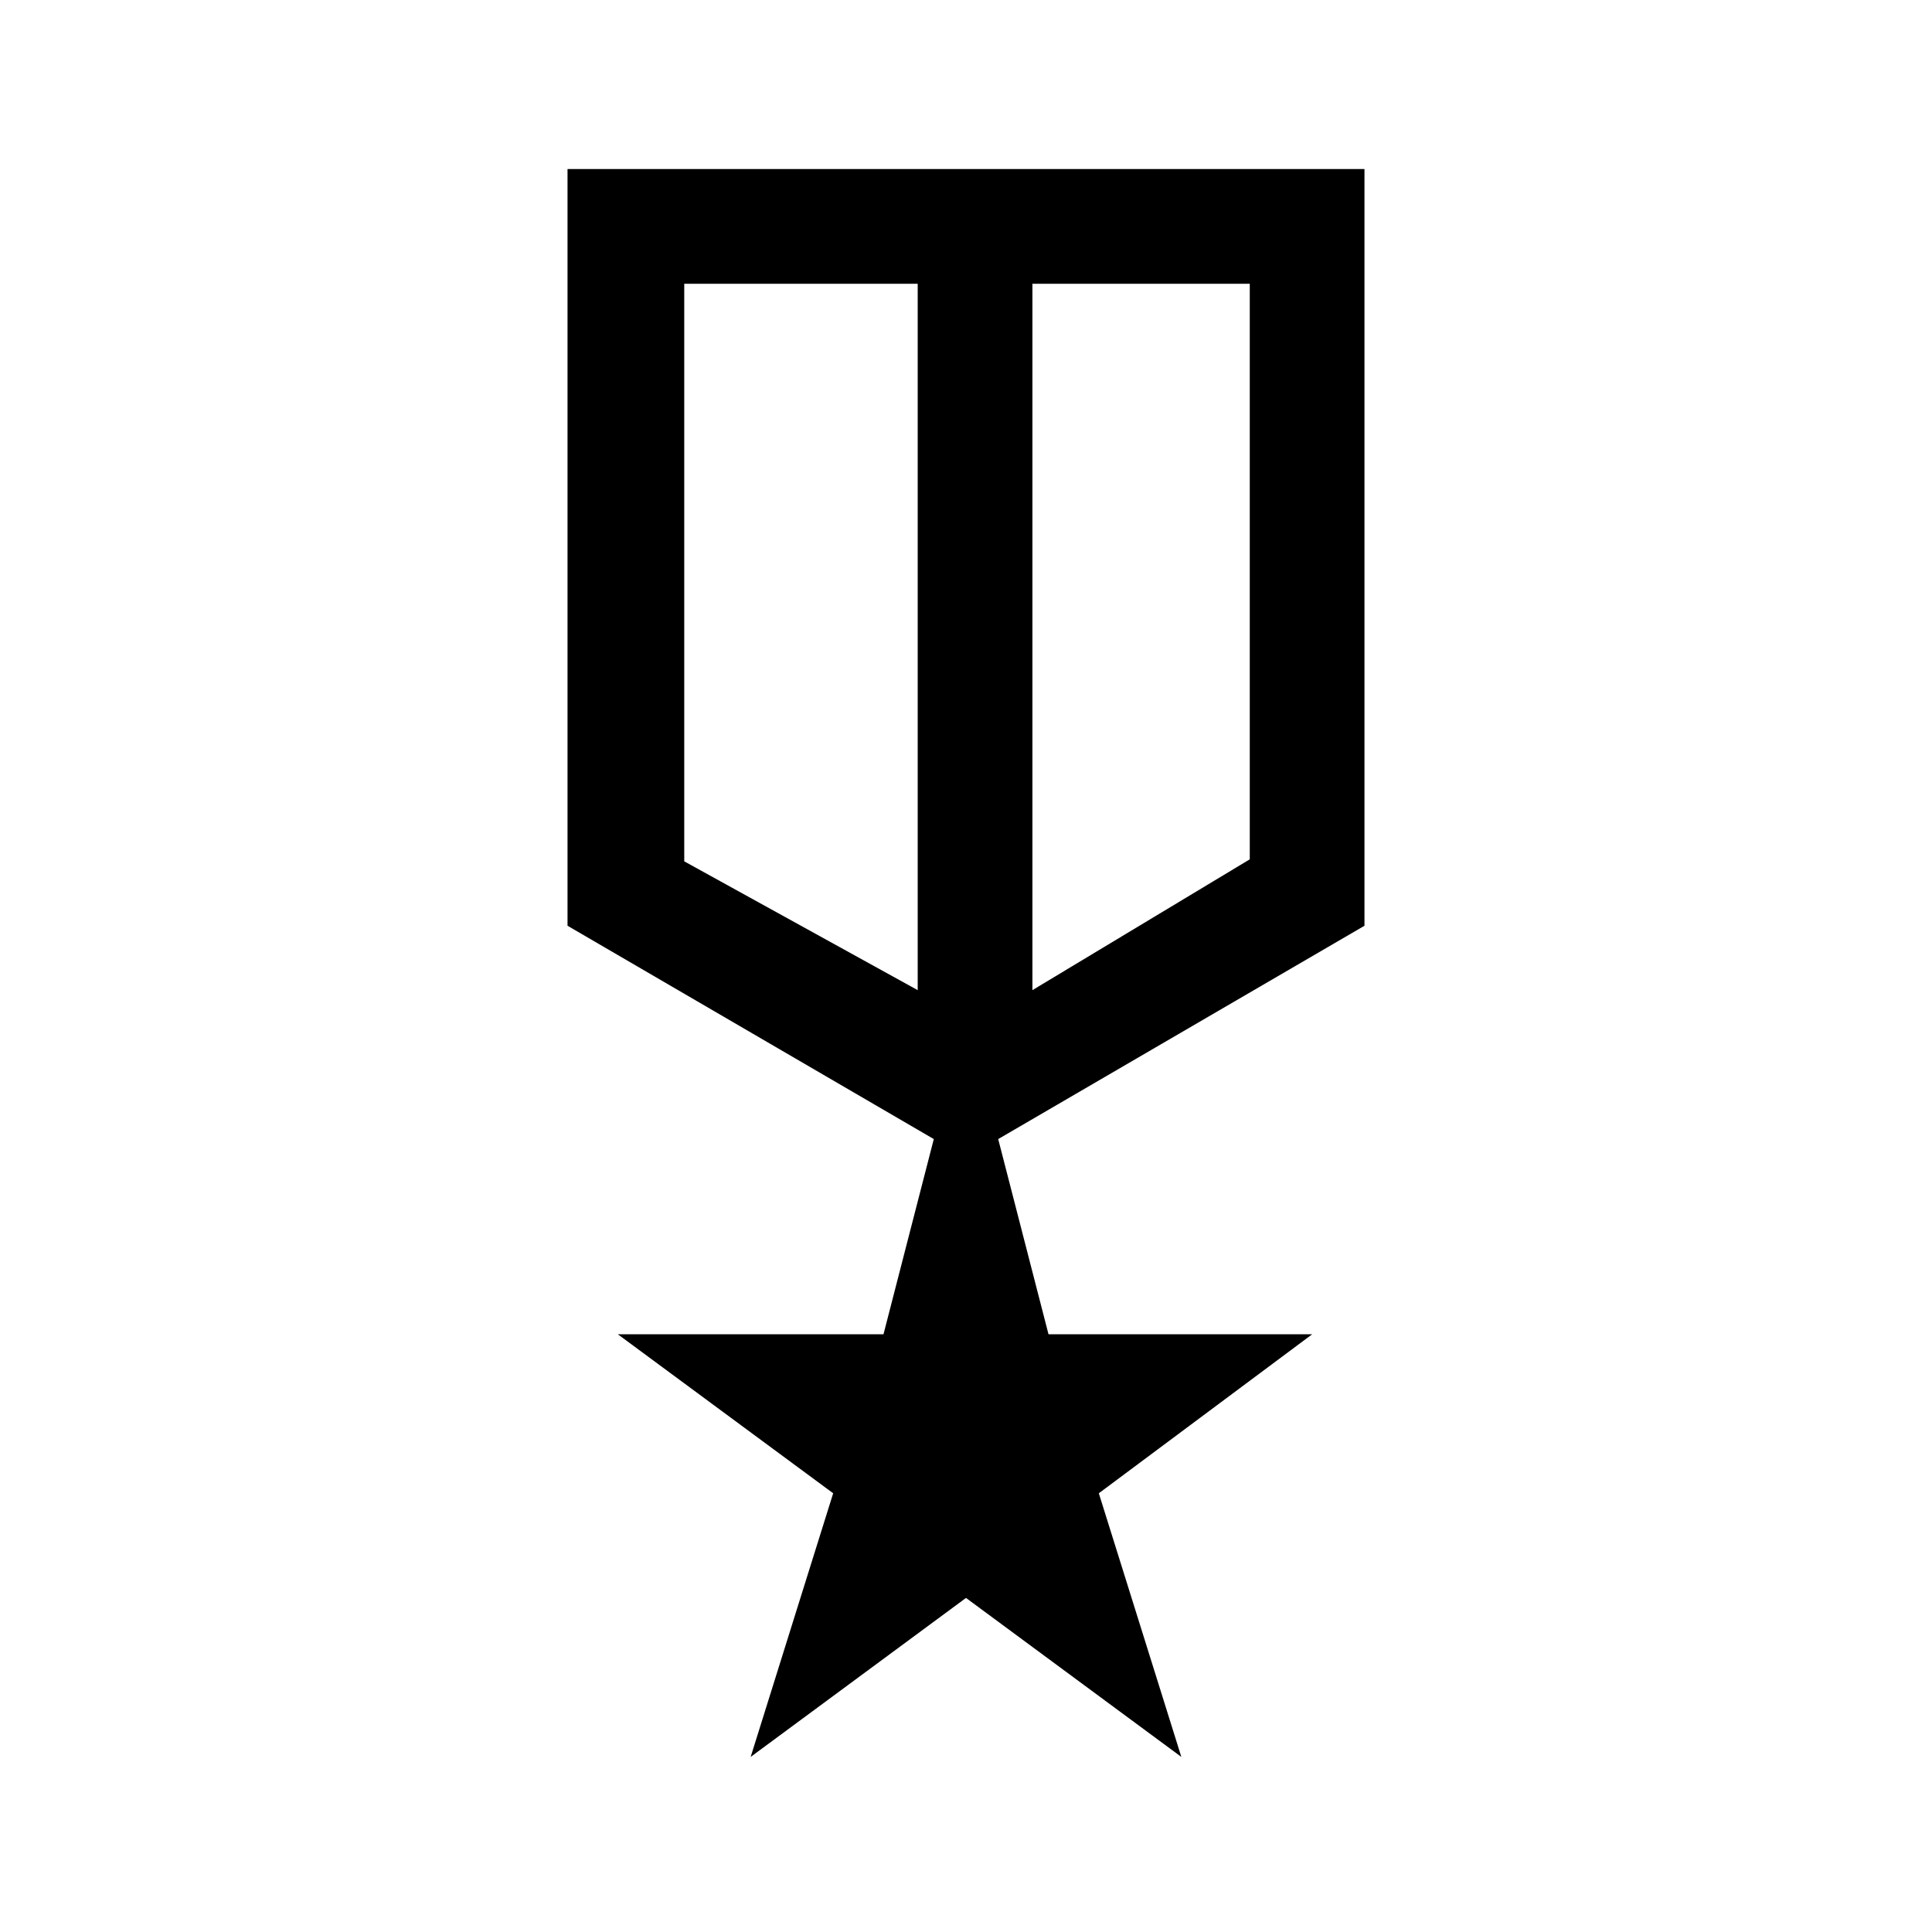 <svg xmlns="http://www.w3.org/2000/svg" height="48" width="48"><path d="M18.65 43.65 20.7 37.1 15.35 33.15H21.95L23.2 28.3L14.1 23V4.2H33.9V23L24.8 28.3L26.05 33.15H32.6L27.3 37.1L29.35 43.65L24 39.7ZM17 7.05V21.4L22.8 24.6V7.05ZM31.05 7.05H25.65V24.6L31.05 21.35ZM24.25 16.25ZM22.8 15.8ZM25.65 15.8Z"/></svg>